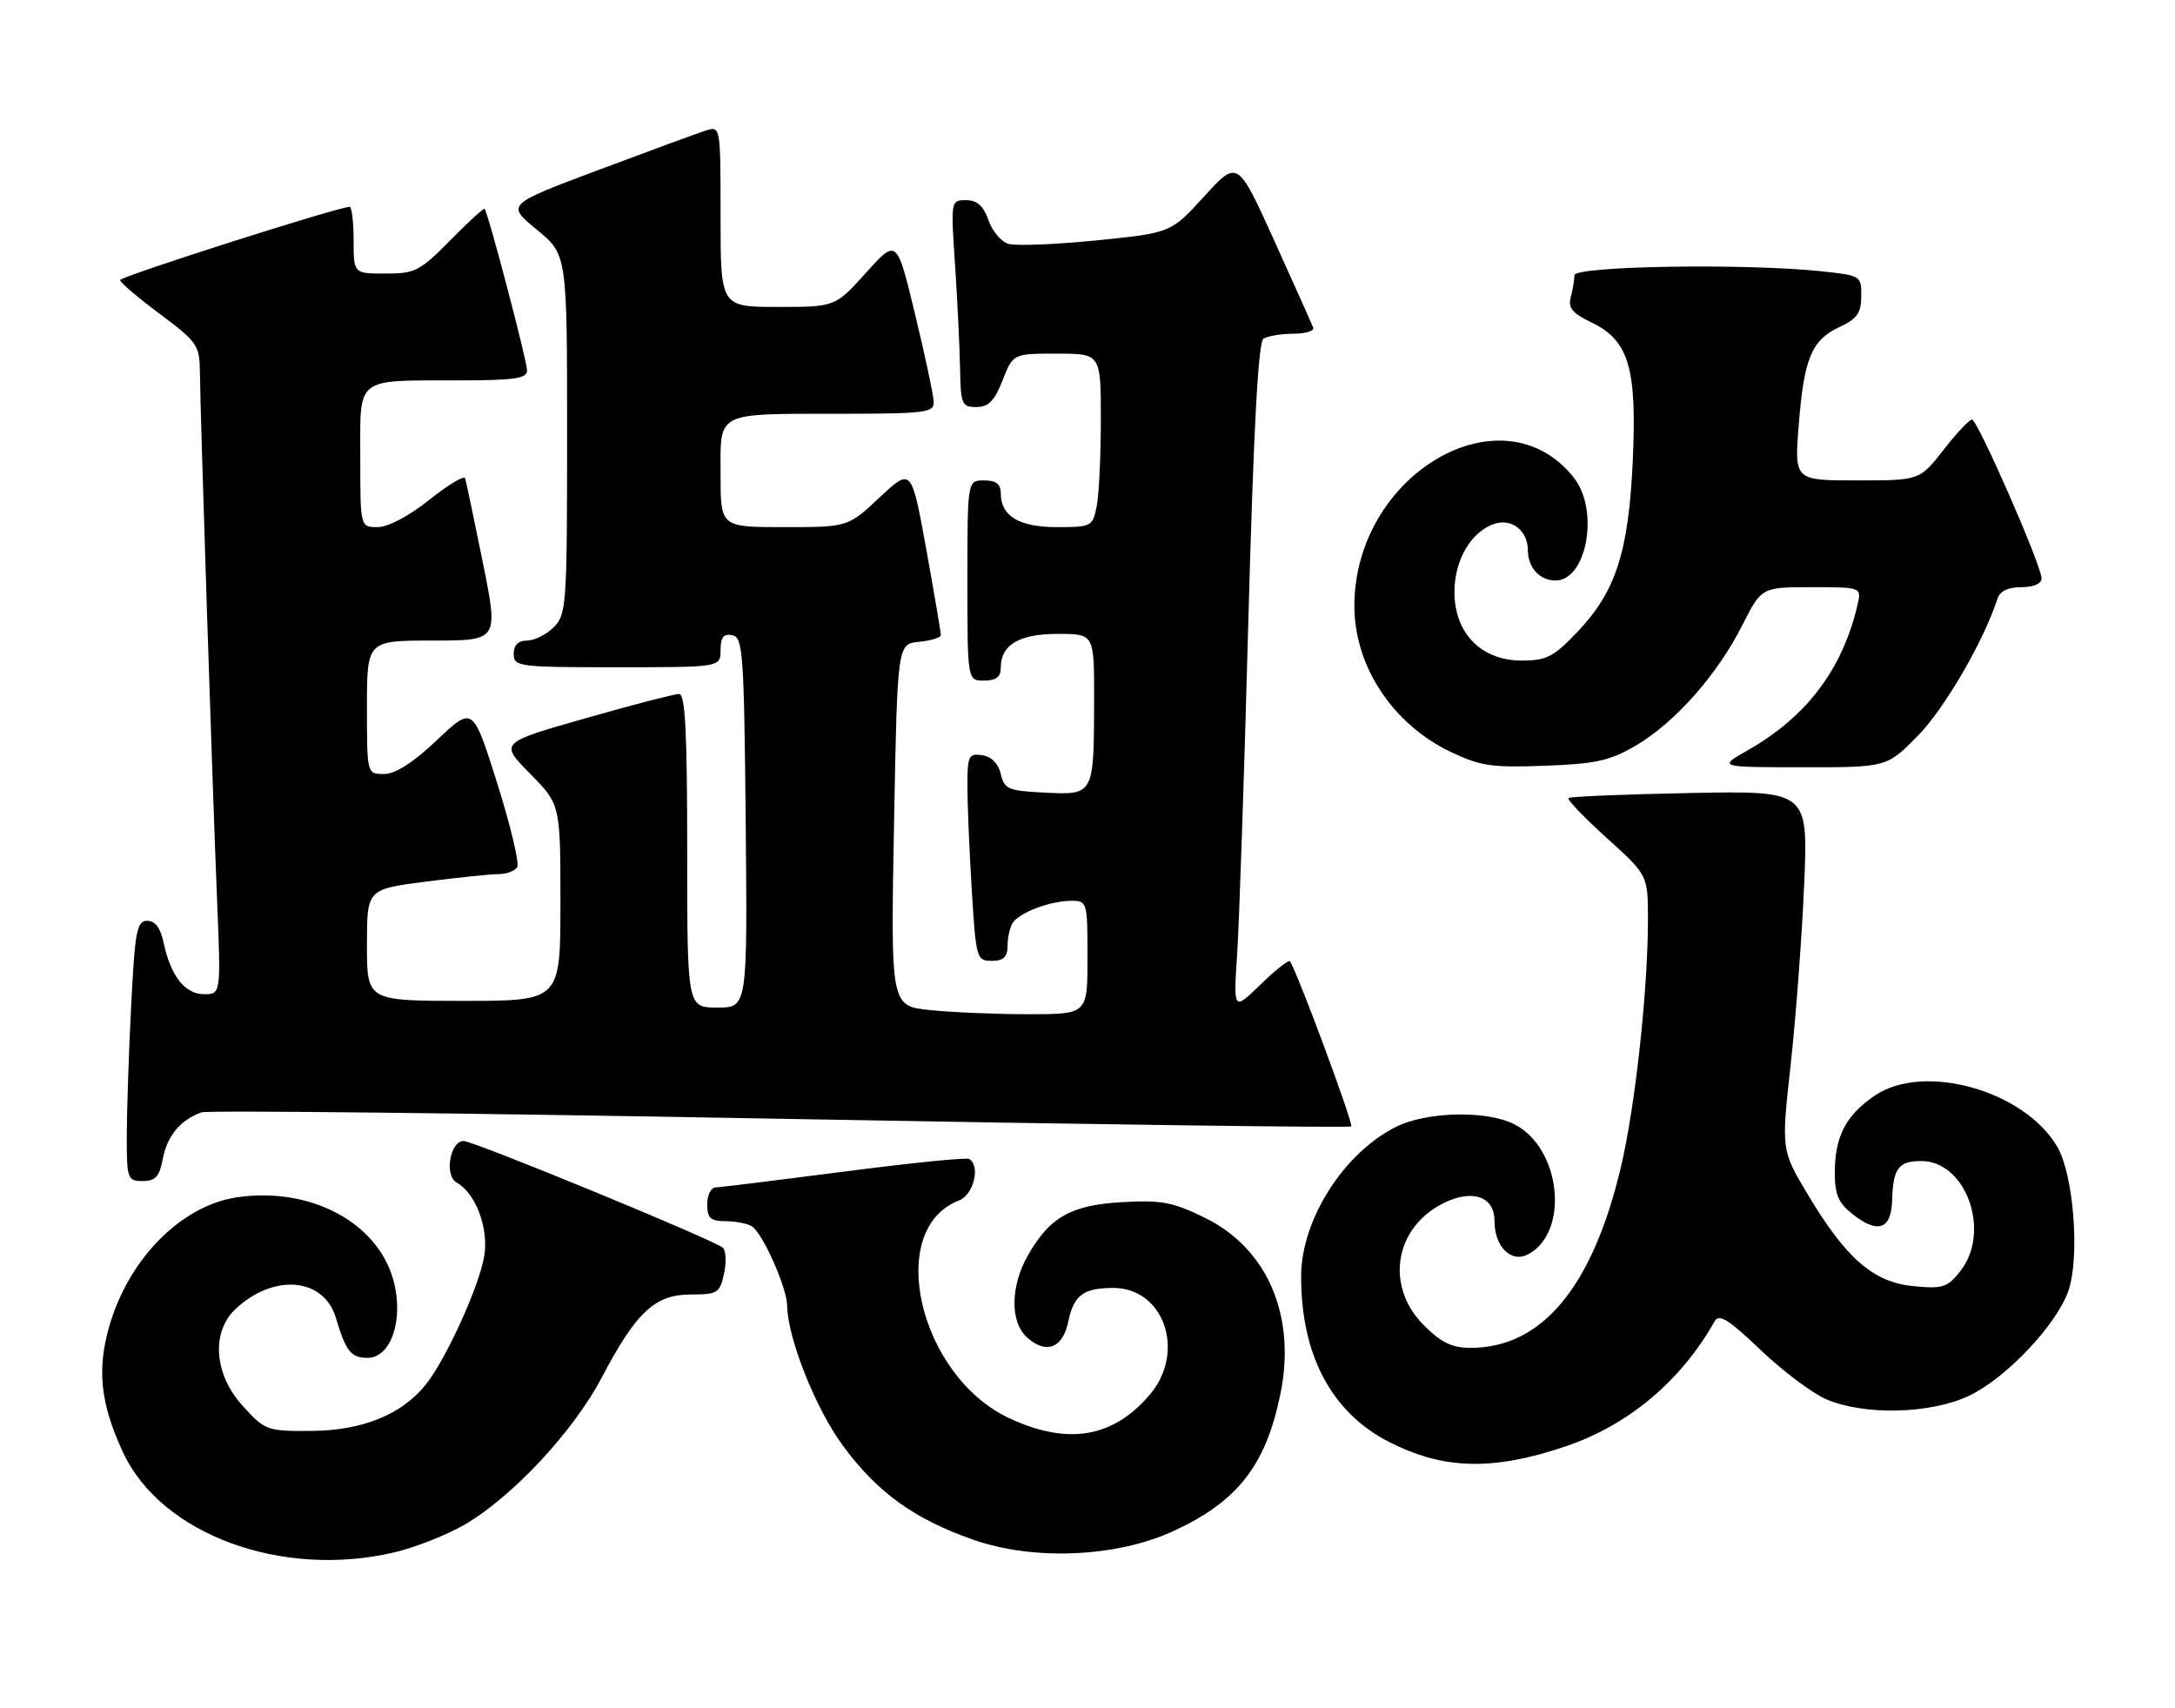 <?xml version="1.0" encoding="UTF-8" standalone="no"?>
<!DOCTYPE svg PUBLIC "-//W3C//DTD SVG 1.1//EN" "http://www.w3.org/Graphics/SVG/1.1/DTD/svg11.dtd" >
<svg xmlns="http://www.w3.org/2000/svg" xmlns:xlink="http://www.w3.org/1999/xlink" version="1.1" viewBox="0 0 326 256">
 <g >
 <path fill="currentColor"
d=" M 59.15 232.64 C 62.25 231.91 66.98 230.04 69.65 228.49 C 76.82 224.31 85.97 214.50 90.21 206.42 C 95.36 196.62 98.17 194.00 103.56 194.00 C 107.53 194.00 107.89 193.78 108.52 190.90 C 108.90 189.20 108.82 187.44 108.35 187.00 C 107.15 185.88 71.02 171.00 69.48 171.00 C 67.45 171.00 66.58 176.19 68.44 177.22 C 71.29 178.82 73.25 184.00 72.59 188.18 C 71.88 192.63 66.95 203.53 63.88 207.42 C 60.32 211.96 54.33 214.40 46.68 214.45 C 40.05 214.50 39.75 214.39 36.43 210.76 C 32.09 206.04 31.60 199.67 35.29 196.19 C 41.03 190.80 48.55 191.46 50.34 197.50 C 51.83 202.50 52.62 203.50 55.07 203.50 C 58.62 203.50 60.55 197.77 58.98 191.92 C 56.63 183.19 46.47 177.80 35.45 179.45 C 27.18 180.70 19.33 188.61 16.41 198.66 C 14.50 205.22 15.05 210.35 18.42 217.62 C 24.13 229.96 42.21 236.63 59.15 232.64 Z  M 175.77 229.51 C 185.45 225.08 189.70 219.68 191.90 208.99 C 194.33 197.24 189.99 187.10 180.56 182.49 C 175.81 180.16 174.05 179.83 168.25 180.16 C 160.54 180.59 157.33 182.40 154.07 188.14 C 151.44 192.76 151.37 198.12 153.93 200.43 C 156.77 203.01 159.30 202.06 160.11 198.11 C 160.93 194.12 162.35 193.04 166.80 193.02 C 174.44 192.98 177.79 202.53 172.38 208.96 C 166.90 215.47 160.07 216.64 151.31 212.56 C 137.71 206.23 132.60 184.17 143.75 179.91 C 145.94 179.07 147.00 174.69 145.25 173.69 C 144.84 173.45 136.40 174.30 126.50 175.59 C 116.60 176.87 107.94 177.94 107.25 177.96 C 106.56 177.98 106.00 179.12 106.00 180.50 C 106.00 182.56 106.49 183.00 108.75 183.02 C 110.26 183.02 112.04 183.37 112.70 183.79 C 114.32 184.82 117.95 192.98 117.98 195.64 C 118.03 200.50 122.25 211.12 126.33 216.65 C 131.52 223.69 136.98 227.63 145.86 230.75 C 154.87 233.92 167.26 233.40 175.77 229.51 Z  M 234.59 216.79 C 244.04 213.61 251.92 207.01 257.00 198.02 C 257.66 196.85 259.09 197.74 263.88 202.31 C 267.21 205.48 271.63 208.80 273.71 209.70 C 279.47 212.18 289.49 211.91 295.24 209.13 C 300.85 206.41 308.39 198.37 310.06 193.33 C 311.75 188.18 310.79 176.04 308.36 171.87 C 303.43 163.43 288.36 159.20 281.01 164.19 C 276.68 167.13 275.03 170.29 275.01 175.68 C 275.00 179.03 275.53 180.27 277.68 181.97 C 281.49 184.96 283.48 184.25 283.60 179.88 C 283.74 175.10 284.56 174.00 287.97 174.00 C 294.70 174.00 298.47 184.58 293.84 190.48 C 291.89 192.96 291.20 193.18 286.78 192.75 C 280.79 192.18 276.68 188.60 270.91 178.93 C 266.98 172.35 266.98 172.35 268.41 159.43 C 269.19 152.32 270.09 140.20 270.42 132.50 C 271.01 118.50 271.01 118.50 253.25 118.85 C 243.49 119.04 235.31 119.38 235.08 119.60 C 234.85 119.82 237.44 122.52 240.83 125.59 C 247.00 131.17 247.00 131.17 247.00 137.83 C 247.00 148.43 245.10 165.78 242.96 174.88 C 238.70 192.88 231.13 202.00 220.43 202.00 C 217.63 202.00 216.02 201.22 213.40 198.60 C 207.64 192.84 208.96 184.14 216.17 180.41 C 220.57 178.14 224.00 179.25 224.00 182.95 C 224.00 186.85 226.50 189.34 229.05 187.98 C 235.28 184.64 233.98 172.11 227.03 168.52 C 222.86 166.36 213.76 166.57 209.12 168.94 C 201.33 172.91 195.06 182.82 195.02 191.20 C 194.97 203.02 199.56 211.69 208.20 216.10 C 216.34 220.26 223.74 220.45 234.59 216.79 Z  M 24.41 173.64 C 25.04 170.25 27.08 167.81 30.19 166.71 C 31.11 166.38 70.18 166.81 116.99 167.67 C 163.80 168.53 202.30 169.04 202.53 168.81 C 202.90 168.43 194.25 145.14 193.33 144.06 C 193.13 143.83 191.14 145.40 188.92 147.56 C 184.87 151.50 184.87 151.50 185.43 143.00 C 185.74 138.32 186.50 115.83 187.11 93.00 C 187.89 64.33 188.59 51.27 189.37 50.77 C 189.99 50.36 192.00 50.02 193.83 50.02 C 195.67 50.01 197.02 49.60 196.83 49.11 C 196.65 48.62 194.03 42.76 191.00 36.08 C 185.50 23.94 185.50 23.94 180.50 29.42 C 175.50 34.91 175.50 34.91 164.28 36.03 C 158.11 36.65 152.19 36.88 151.12 36.54 C 150.04 36.20 148.70 34.59 148.14 32.96 C 147.40 30.84 146.45 30.00 144.80 30.00 C 142.51 30.00 142.50 30.05 143.15 39.75 C 143.51 45.11 143.84 52.09 143.90 55.25 C 143.99 60.59 144.17 61.00 146.35 61.00 C 148.16 61.00 149.06 60.09 150.27 57.00 C 151.84 53.00 151.84 53.00 158.42 53.00 C 165.00 53.00 165.00 53.00 165.00 62.88 C 165.00 68.31 164.72 74.16 164.38 75.88 C 163.77 78.90 163.59 79.00 158.45 79.00 C 152.75 79.00 150.00 77.35 150.00 73.93 C 150.00 72.54 149.30 72.00 147.50 72.00 C 145.00 72.00 145.00 72.00 145.00 87.00 C 145.00 102.00 145.00 102.00 147.50 102.00 C 149.30 102.00 150.00 101.46 150.00 100.07 C 150.00 96.63 152.75 95.00 158.57 95.00 C 164.00 95.00 164.00 95.00 163.99 104.75 C 163.97 119.19 163.99 119.15 156.66 118.79 C 151.11 118.53 150.53 118.28 150.00 116.00 C 149.63 114.42 148.61 113.38 147.21 113.18 C 145.19 112.89 145.00 113.28 145.00 117.77 C 145.00 120.48 145.29 127.48 145.65 133.34 C 146.28 143.67 146.38 144.00 148.65 144.00 C 150.42 144.00 151.00 143.44 151.02 141.75 C 151.02 140.51 151.37 138.97 151.79 138.31 C 152.77 136.77 157.46 135.00 160.57 135.00 C 162.95 135.00 163.00 135.16 163.00 143.50 C 163.00 152.00 163.00 152.00 154.15 152.00 C 149.28 152.00 142.64 151.72 139.40 151.38 C 133.50 150.77 133.50 150.77 134.00 123.63 C 134.50 96.50 134.50 96.50 137.75 96.19 C 139.54 96.01 141.01 95.56 141.02 95.19 C 141.03 94.81 140.04 89.01 138.83 82.29 C 136.61 70.09 136.61 70.09 131.85 74.54 C 127.09 79.00 127.09 79.00 117.54 79.00 C 108.00 79.00 108.00 79.00 108.00 71.12 C 108.00 61.56 107.05 62.03 126.25 62.01 C 138.69 62.00 140.00 61.83 139.95 60.25 C 139.93 59.29 138.67 53.38 137.16 47.12 C 134.42 35.74 134.42 35.74 129.81 40.87 C 125.19 46.00 125.19 46.00 116.60 46.00 C 108.00 46.00 108.00 46.00 108.00 32.43 C 108.00 18.87 108.00 18.87 105.77 19.57 C 104.54 19.96 97.32 22.62 89.71 25.47 C 75.88 30.66 75.88 30.66 80.44 34.40 C 85.00 38.13 85.00 38.13 85.00 65.07 C 85.00 90.67 84.90 92.10 83.00 94.00 C 81.90 95.10 80.10 96.00 79.00 96.00 C 77.67 96.00 77.00 96.67 77.00 98.00 C 77.00 99.91 77.67 100.00 92.50 100.00 C 108.00 100.00 108.00 100.00 108.00 97.43 C 108.00 95.51 108.45 94.94 109.75 95.19 C 111.36 95.50 111.52 97.76 111.77 123.26 C 112.03 151.00 112.03 151.00 107.52 151.00 C 103.00 151.00 103.00 151.00 103.00 127.50 C 103.00 109.67 102.71 104.00 101.78 104.00 C 101.11 104.00 94.78 105.64 87.72 107.66 C 74.88 111.31 74.88 111.31 79.44 115.94 C 84.00 120.57 84.00 120.57 84.00 135.28 C 84.00 150.00 84.00 150.00 69.50 150.00 C 55.00 150.00 55.00 150.00 55.00 141.63 C 55.00 133.26 55.00 133.26 63.82 132.13 C 68.67 131.51 73.59 131.00 74.76 131.00 C 75.93 131.00 77.17 130.53 77.52 129.96 C 77.87 129.39 76.53 123.73 74.52 117.37 C 70.88 105.82 70.88 105.82 65.50 110.91 C 61.91 114.30 59.27 116.00 57.56 116.00 C 55.00 116.00 55.00 116.00 55.00 106.00 C 55.00 96.00 55.00 96.00 64.87 96.00 C 74.73 96.00 74.73 96.00 72.36 84.25 C 71.05 77.79 69.86 72.13 69.71 71.67 C 69.57 71.22 67.15 72.68 64.33 74.92 C 61.30 77.34 58.15 79.00 56.61 79.00 C 54.00 79.00 54.00 79.00 54.00 68.62 C 54.00 56.33 53.10 57.03 68.75 57.01 C 77.14 57.00 79.00 56.73 79.00 55.52 C 79.00 54.08 73.15 31.81 72.63 31.30 C 72.49 31.16 70.17 33.29 67.48 36.02 C 62.95 40.62 62.21 41.00 57.79 41.00 C 53.00 41.00 53.00 41.00 53.00 36.00 C 53.00 33.25 52.73 31.00 52.40 31.00 C 50.71 31.00 18.00 41.44 18.00 41.98 C 18.00 42.33 20.68 44.61 23.96 47.05 C 29.55 51.23 29.92 51.76 29.96 55.67 C 30.02 62.00 31.86 118.59 32.53 134.75 C 33.12 149.00 33.12 149.00 30.58 149.00 C 27.72 149.00 25.56 146.24 24.52 141.25 C 24.06 139.07 23.26 138.00 22.07 138.00 C 20.51 138.00 20.23 139.47 19.66 150.75 C 19.30 157.76 19.01 166.54 19.00 170.25 C 19.00 176.70 19.11 177.00 21.39 177.00 C 23.31 177.00 23.90 176.34 24.41 173.64 Z  M 245.20 111.73 C 251.03 108.31 257.38 101.14 261.12 93.75 C 264.03 88.00 264.03 88.00 271.53 88.00 C 279.04 88.00 279.04 88.00 278.39 90.75 C 276.14 100.33 270.75 107.45 262.00 112.42 C 257.50 114.98 257.50 114.98 270.15 114.99 C 282.80 115.00 282.80 115.00 287.45 110.28 C 291.41 106.27 297.38 96.00 299.38 89.75 C 299.75 88.59 300.96 88.00 302.97 88.00 C 304.80 88.00 306.00 87.48 306.00 86.69 C 306.00 84.76 296.41 62.88 295.56 62.88 C 295.17 62.88 293.24 64.93 291.29 67.44 C 287.73 72.00 287.73 72.00 278.34 72.00 C 268.95 72.00 268.95 72.00 269.60 63.75 C 270.38 53.72 271.53 50.95 275.73 49.00 C 278.34 47.79 278.96 46.91 278.98 44.39 C 279.00 41.32 278.93 41.28 272.85 40.64 C 261.41 39.45 236.00 39.87 235.99 41.25 C 235.98 41.94 235.73 43.42 235.43 44.54 C 235.00 46.13 235.66 46.94 238.49 48.30 C 244.12 50.98 245.36 55.07 244.73 69.00 C 244.10 82.75 242.20 88.64 236.42 94.71 C 232.87 98.45 231.80 99.00 228.09 99.00 C 222.02 99.00 218.00 94.91 218.00 88.71 C 218.00 83.88 220.54 79.60 224.07 78.48 C 226.62 77.67 229.00 79.58 229.00 82.42 C 229.00 85.05 230.77 87.00 233.14 87.00 C 237.85 87.00 239.74 76.48 235.91 71.61 C 225.25 58.06 203.00 71.04 203.00 90.82 C 203.00 99.84 208.74 108.53 217.44 112.69 C 221.87 114.80 223.63 115.06 231.55 114.76 C 239.21 114.48 241.30 114.01 245.20 111.73 Z "/>
</g>
</svg>